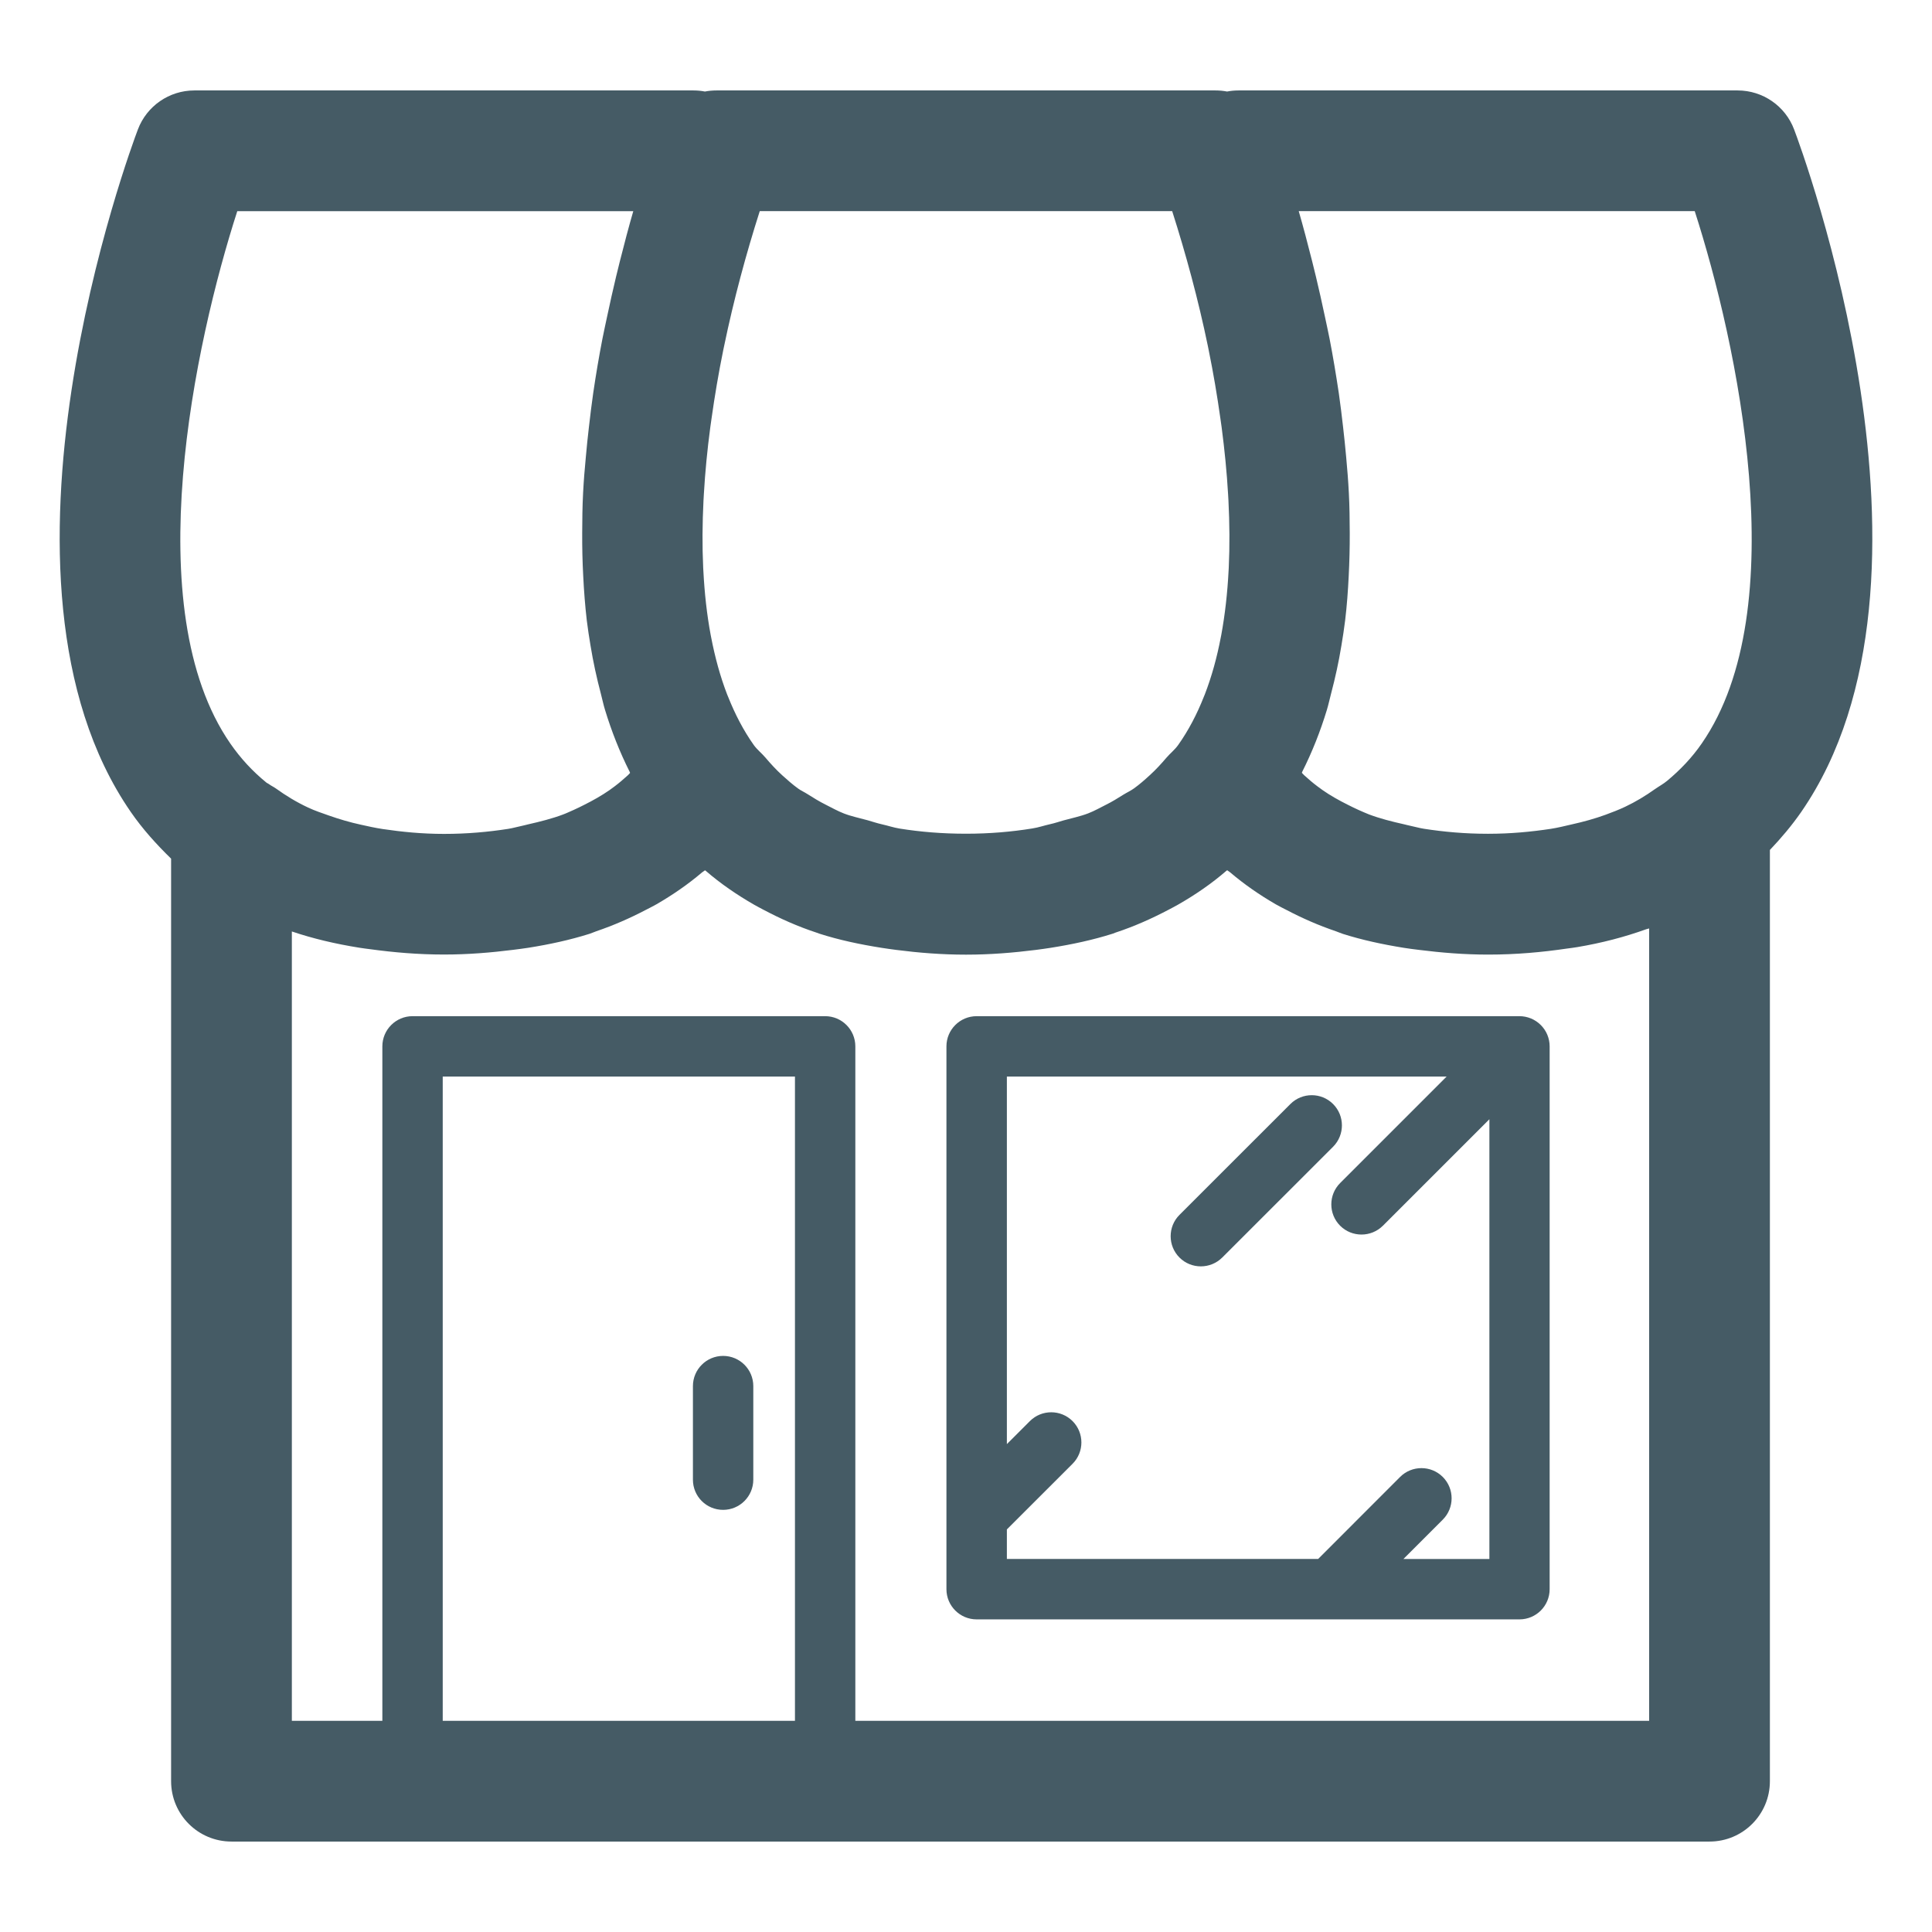 <?xml version="1.0" encoding="utf-8"?>
<!-- Generator: Adobe Illustrator 19.1.0, SVG Export Plug-In . SVG Version: 6.00 Build 0)  -->
<svg version="1.1" id="Layer_1" xmlns="http://www.w3.org/2000/svg" xmlns:xlink="http://www.w3.org/1999/xlink" x="0px" y="0px"
	 viewBox="0 0 32 32" enable-background="new 0 0 32 32" xml:space="preserve">
<g>
	<path fill="#455B65" d="M29.716,2.144c-0.146-0.389-0.52-0.646-0.935-0.646h-8.269c-0.064,0-0.127,0.006-0.188,0.018
		c-0.062-0.012-0.125-0.018-0.189-0.018h-8.27c-0.064,0-0.128,0.006-0.189,0.018c-0.062-0.012-0.124-0.018-0.188-0.018H3.219
		c-0.415,0-0.788,0.257-0.935,0.646C2.169,2.446-0.494,9.594,2.165,13.447c0.198,0.287,0.427,0.539,0.669,0.775v15.28
		c0,0.552,0.447,1,1,1h24.481c0.553,0,1-0.448,1-1V14.078c0.186-0.196,0.362-0.403,0.52-0.631
		C32.494,9.594,29.831,2.446,29.716,2.144z M28.187,12.313c-0.163,0.237-0.357,0.439-0.573,0.619
		c-0.062,0.052-0.137,0.092-0.204,0.139c-0.153,0.109-0.316,0.208-0.493,0.292c-0.104,0.049-0.215,0.092-0.327,0.133
		c-0.174,0.063-0.36,0.115-0.554,0.158c-0.115,0.026-0.227,0.055-0.349,0.074c-0.324,0.049-0.665,0.082-1.041,0.082
		c-0.383,0-0.732-0.032-1.061-0.083c-0.083-0.013-0.157-0.036-0.237-0.052c-0.032-0.006-0.061-0.015-0.092-0.022
		c-0.203-0.045-0.401-0.096-0.582-0.164c-0.061-0.023-0.118-0.051-0.177-0.076c-0.059-0.026-0.115-0.055-0.172-0.083
		c-0.148-0.074-0.29-0.153-0.421-0.245c-0.029-0.02-0.058-0.042-0.086-0.063c-0.076-0.057-0.147-0.118-0.217-0.182
		c-0.014-0.012-0.025-0.027-0.038-0.04c0.003-0.006,0.004-0.013,0.007-0.019c0.164-0.326,0.299-0.667,0.407-1.022
		c0.027-0.089,0.046-0.181,0.07-0.271c0.069-0.261,0.127-0.525,0.171-0.796c0.023-0.139,0.045-0.277,0.062-0.418
		c0.029-0.243,0.047-0.488,0.059-0.735c0.012-0.237,0.018-0.472,0.017-0.71c-0.001-0.223-0.003-0.446-0.015-0.667
		c-0.01-0.199-0.026-0.393-0.044-0.59c-0.015-0.17-0.033-0.338-0.052-0.505c-0.022-0.187-0.043-0.371-0.07-0.554
		c-0.046-0.307-0.096-0.608-0.152-0.897c-0.025-0.128-0.052-0.247-0.078-0.371c-0.049-0.23-0.098-0.451-0.149-0.663
		c-0.021-0.087-0.041-0.171-0.063-0.256c-0.075-0.298-0.15-0.581-0.222-0.829h6.559C28.771,5.671,29.728,10.085,28.187,12.313z
		 M14.902,13.724c-0.104-0.017-0.192-0.048-0.291-0.07c-0.084-0.019-0.161-0.045-0.241-0.068c-0.132-0.037-0.272-0.065-0.394-0.113
		c-0.105-0.041-0.198-0.094-0.296-0.143c-0.107-0.053-0.207-0.115-0.305-0.177c-0.051-0.033-0.109-0.058-0.158-0.094
		c-0.092-0.067-0.177-0.142-0.261-0.218c-0.1-0.091-0.192-0.191-0.28-0.295c-0.061-0.072-0.135-0.128-0.191-0.206
		c-0.17-0.24-0.31-0.509-0.426-0.801c-0.005-0.012-0.01-0.024-0.015-0.036c-0.114-0.295-0.201-0.614-0.266-0.951
		c-0.002-0.012-0.005-0.024-0.007-0.036c-0.063-0.337-0.102-0.692-0.121-1.06c-0.001-0.018-0.002-0.035-0.003-0.053
		c-0.017-0.36-0.014-0.732,0.005-1.112c0.002-0.035,0.004-0.07,0.006-0.105c0.021-0.365,0.057-0.737,0.107-1.111
		c0.006-0.047,0.013-0.094,0.02-0.141c0.053-0.377,0.117-0.756,0.194-1.133c0.005-0.024,0.01-0.048,0.015-0.071
		c0.159-0.768,0.363-1.522,0.59-2.233h6.831c0.227,0.711,0.432,1.465,0.591,2.234c0.005,0.023,0.009,0.046,0.014,0.07
		c0.077,0.377,0.141,0.756,0.194,1.134c0.007,0.047,0.013,0.094,0.02,0.141c0.049,0.374,0.086,0.746,0.107,1.111
		c0.002,0.035,0.004,0.07,0.006,0.105c0.019,0.379,0.022,0.752,0.005,1.112c-0.001,0.018-0.002,0.035-0.003,0.053
		c-0.019,0.368-0.059,0.723-0.121,1.06c-0.002,0.012-0.005,0.023-0.007,0.035c-0.064,0.337-0.152,0.656-0.266,0.951
		c-0.005,0.012-0.01,0.024-0.015,0.036c-0.115,0.292-0.256,0.561-0.426,0.801c-0.057,0.08-0.133,0.138-0.195,0.211
		c-0.086,0.101-0.176,0.199-0.274,0.288c-0.084,0.077-0.169,0.152-0.262,0.219c-0.055,0.04-0.12,0.069-0.179,0.106
		c-0.092,0.058-0.184,0.115-0.283,0.164c-0.098,0.049-0.192,0.103-0.298,0.144c-0.126,0.049-0.272,0.079-0.409,0.117
		c-0.075,0.021-0.146,0.046-0.225,0.063c-0.099,0.022-0.188,0.054-0.292,0.07c-0.339,0.055-0.702,0.087-1.098,0.087
		S15.241,13.778,14.902,13.724z M3.93,3.498h6.559c-0.072,0.248-0.147,0.531-0.222,0.829c-0.021,0.084-0.042,0.169-0.063,0.256
		c-0.051,0.212-0.1,0.433-0.149,0.663c-0.026,0.124-0.053,0.243-0.078,0.371C9.921,5.906,9.87,6.206,9.825,6.514
		c-0.027,0.183-0.048,0.367-0.07,0.554c-0.02,0.167-0.037,0.335-0.052,0.505C9.684,7.77,9.668,7.964,9.658,8.163
		C9.646,8.385,9.644,8.607,9.643,8.831c-0.001,0.238,0.004,0.473,0.017,0.71c0.012,0.247,0.031,0.492,0.059,0.735
		c0.017,0.141,0.039,0.279,0.062,0.418c0.044,0.27,0.102,0.535,0.171,0.796c0.024,0.09,0.042,0.182,0.07,0.271
		c0.108,0.354,0.243,0.696,0.407,1.022c0.003,0.006,0.004,0.013,0.007,0.019c-0.013,0.013-0.024,0.028-0.038,0.04
		c-0.07,0.063-0.141,0.125-0.217,0.182c-0.028,0.021-0.057,0.043-0.086,0.063c-0.131,0.091-0.273,0.171-0.421,0.245
		c-0.057,0.028-0.113,0.057-0.172,0.083c-0.059,0.025-0.115,0.053-0.177,0.076c-0.181,0.068-0.379,0.118-0.582,0.164
		c-0.031,0.007-0.06,0.016-0.091,0.022c-0.08,0.016-0.153,0.039-0.237,0.052c-0.329,0.051-0.678,0.083-1.061,0.083
		c-0.368,0-0.7-0.034-1.018-0.081c-0.124-0.019-0.24-0.045-0.357-0.071c-0.185-0.04-0.359-0.092-0.525-0.15
		c-0.119-0.042-0.24-0.082-0.35-0.134c-0.193-0.09-0.37-0.198-0.535-0.317c-0.036-0.026-0.08-0.045-0.115-0.072
		c-0.012-0.009-0.026-0.014-0.038-0.022c-0.229-0.186-0.43-0.402-0.602-0.651C2.272,10.085,3.229,5.671,3.93,3.498z M13.167,28.502
		H7.333V17.831h5.834V28.502z M27.315,15.378v13.124H14.167V17.331c0-0.276-0.224-0.5-0.5-0.5H6.833c-0.276,0-0.5,0.224-0.5,0.5
		v11.171H4.834V15.428c0.349,0.118,0.723,0.206,1.117,0.269c0.06,0.01,0.121,0.017,0.182,0.025c0.389,0.053,0.791,0.088,1.221,0.088
		c0.403,0,0.781-0.032,1.147-0.078c0.084-0.011,0.168-0.021,0.25-0.034c0.353-0.056,0.692-0.13,1.01-0.23
		c0.04-0.013,0.077-0.03,0.117-0.044c0.285-0.097,0.554-0.215,0.81-0.349c0.061-0.032,0.124-0.062,0.183-0.096
		c0.27-0.156,0.524-0.331,0.758-0.53c0.015-0.013,0.034-0.021,0.048-0.034c0.004,0.003,0.009,0.005,0.013,0.009
		c0.245,0.212,0.514,0.396,0.799,0.56c0.049,0.028,0.1,0.054,0.15,0.081c0.281,0.149,0.575,0.281,0.893,0.385
		c0.013,0.004,0.025,0.01,0.038,0.014c0.324,0.104,0.671,0.178,1.032,0.235c0.081,0.013,0.164,0.024,0.247,0.035
		c0.368,0.047,0.747,0.078,1.152,0.078c0.404,0,0.784-0.032,1.152-0.078c0.083-0.011,0.166-0.022,0.248-0.035
		c0.36-0.057,0.707-0.132,1.031-0.235c0.014-0.005,0.027-0.011,0.041-0.016c0.315-0.104,0.608-0.235,0.888-0.383
		c0.051-0.027,0.104-0.054,0.154-0.083c0.285-0.163,0.553-0.347,0.798-0.559c0.004-0.003,0.009-0.005,0.013-0.009
		c0.015,0.013,0.034,0.021,0.048,0.034c0.234,0.199,0.488,0.375,0.758,0.531c0.059,0.034,0.122,0.064,0.183,0.096
		c0.256,0.134,0.524,0.252,0.81,0.349c0.04,0.014,0.076,0.031,0.117,0.044c0.318,0.101,0.657,0.174,1.01,0.231
		c0.082,0.013,0.166,0.024,0.25,0.034c0.367,0.046,0.745,0.078,1.148,0.078c0.461,0,0.891-0.039,1.305-0.1
		c0.056-0.008,0.115-0.014,0.17-0.024c0.404-0.068,0.783-0.167,1.139-0.295C27.278,15.386,27.298,15.384,27.315,15.378z"/>
	<path fill="#455B65" d="M25.358,16.869c-0.061-0.025-0.126-0.038-0.191-0.038h-8.991c-0.276,0-0.5,0.224-0.5,0.5v8.991
		c0,0.276,0.224,0.5,0.5,0.5h8.991c0.276,0,0.5-0.224,0.5-0.5v-8.991c0-0.065-0.013-0.13-0.038-0.191
		C25.578,17.017,25.48,16.92,25.358,16.869z M23.246,25.821l0.651-0.651c0.195-0.195,0.195-0.512,0-0.707s-0.512-0.195-0.707,0
		l-1.357,1.358h-5.156v-0.489l1.088-1.087c0.195-0.195,0.195-0.512,0-0.707s-0.512-0.195-0.707,0l-0.381,0.381v-6.088h7.284
		l-1.764,1.764c-0.195,0.195-0.195,0.512,0,0.707c0.098,0.098,0.226,0.146,0.354,0.146s0.256-0.049,0.354-0.146l1.764-1.764v7.284
		H23.246z"/>
	<path fill="#455B65" d="M22.08,18.286c-0.195-0.195-0.512-0.195-0.707,0l-1.837,1.836c-0.195,0.195-0.195,0.512,0,0.707
		c0.098,0.098,0.226,0.146,0.354,0.146s0.256-0.049,0.354-0.146l1.837-1.836C22.275,18.797,22.275,18.481,22.08,18.286z"/>
	<path fill="#455B65" d="M11.977,25.008c0.276,0,0.5-0.224,0.5-0.5v-1.55c0-0.276-0.224-0.5-0.5-0.5s-0.5,0.224-0.5,0.5v1.55
		C11.477,24.785,11.7,25.008,11.977,25.008z"/>
</g>
</svg>
